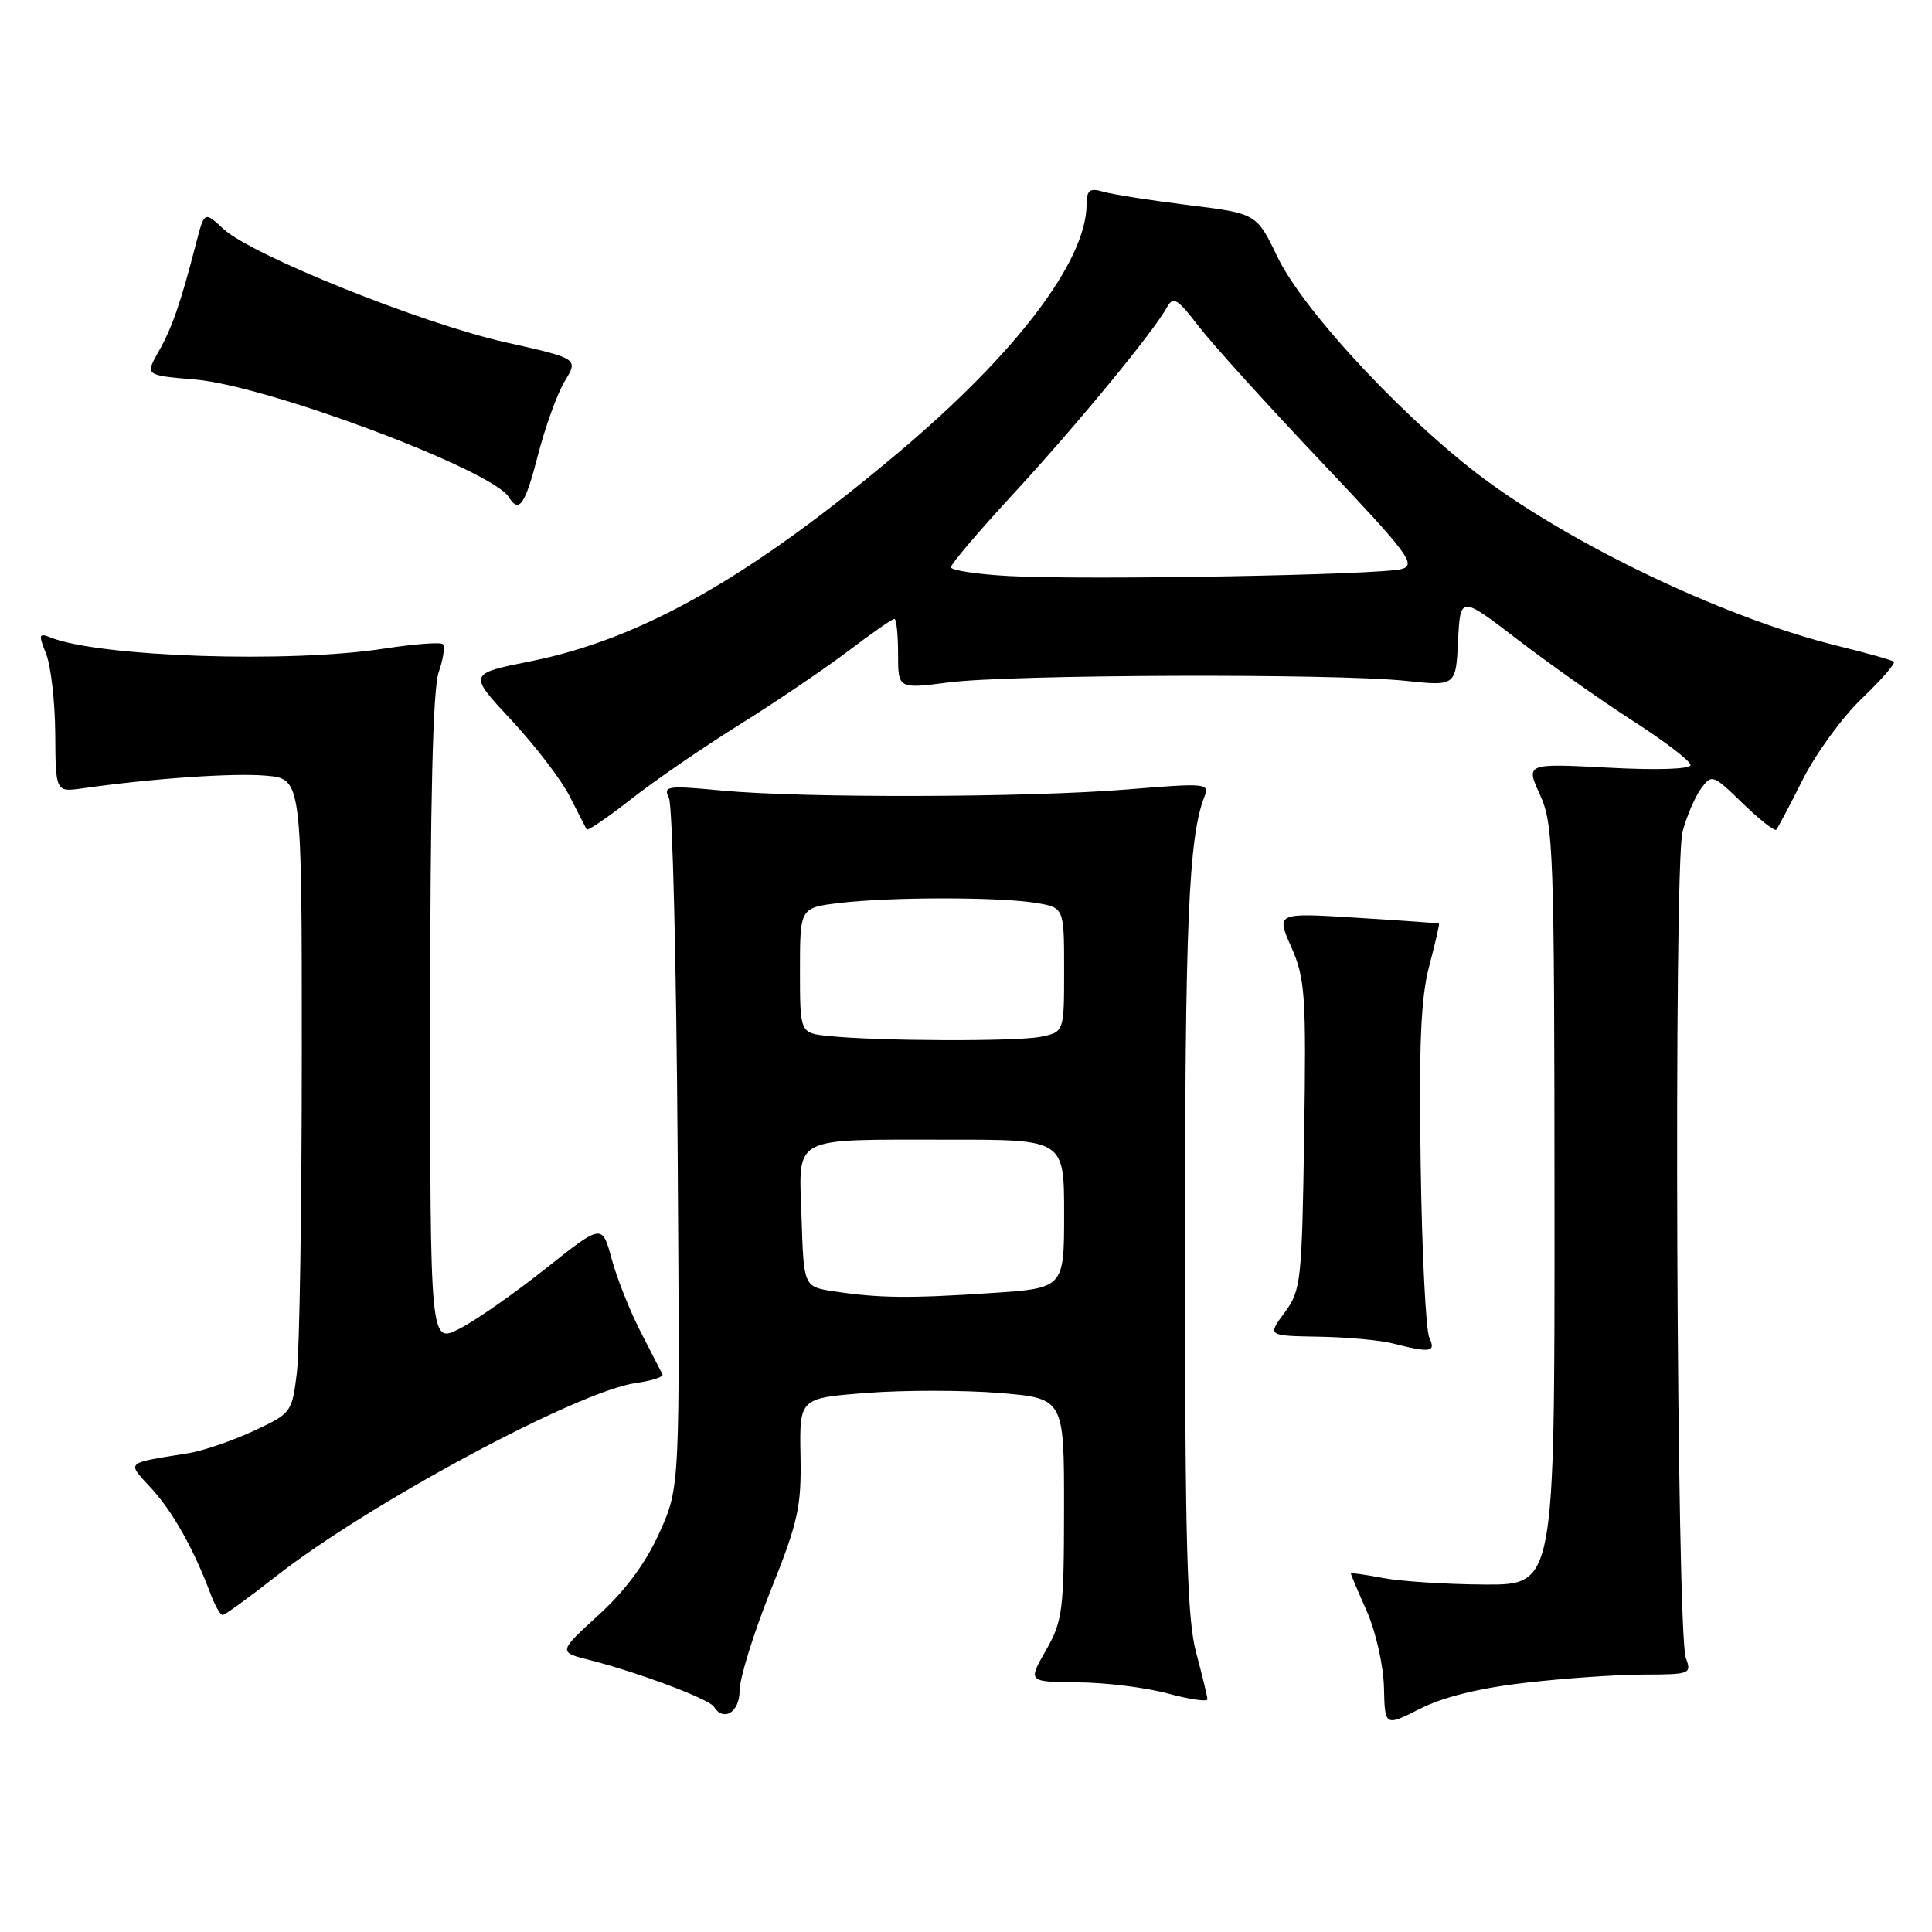 <?xml version="1.0" encoding="UTF-8" standalone="no"?>
<!DOCTYPE svg PUBLIC "-//W3C//DTD SVG 1.1//EN" "http://www.w3.org/Graphics/SVG/1.1/DTD/svg11.dtd" >
<svg xmlns="http://www.w3.org/2000/svg" xmlns:xlink="http://www.w3.org/1999/xlink" version="1.1" viewBox="0 0 256 256">
 <g >
 <path fill="currentColor"
d=" M 202.18 222.97 C 207.31 222.38 214.36 221.89 217.85 221.89 C 223.96 221.88 224.17 221.79 223.38 219.69 C 222.15 216.38 221.75 114.65 222.95 110.17 C 223.51 108.12 224.61 105.55 225.41 104.47 C 226.82 102.56 226.99 102.62 230.91 106.44 C 233.14 108.60 235.14 110.17 235.36 109.94 C 235.58 109.70 237.16 106.71 238.88 103.29 C 240.59 99.88 244.10 95.05 246.69 92.57 C 249.28 90.09 251.20 87.89 250.95 87.68 C 250.70 87.47 247.35 86.52 243.50 85.58 C 229.36 82.10 210.10 73.11 197.62 64.16 C 187.12 56.62 172.84 41.46 169.28 34.06 C 166.50 28.29 166.50 28.29 157.50 27.18 C 152.55 26.57 147.49 25.77 146.25 25.42 C 144.37 24.87 144.00 25.16 143.98 27.13 C 143.91 34.62 134.65 46.82 119.11 59.91 C 99.39 76.51 85.00 84.68 70.27 87.63 C 62.03 89.28 62.03 89.28 67.77 95.43 C 70.92 98.81 74.40 103.36 75.50 105.54 C 76.60 107.72 77.61 109.68 77.74 109.91 C 77.87 110.13 80.57 108.28 83.74 105.80 C 86.91 103.32 93.33 98.92 98.00 96.01 C 102.67 93.10 109.09 88.75 112.26 86.36 C 115.43 83.96 118.24 82.00 118.51 82.00 C 118.78 82.00 119.00 84.09 119.00 86.64 C 119.00 91.29 119.00 91.29 125.75 90.42 C 133.91 89.37 176.84 89.22 186.20 90.21 C 192.91 90.92 192.91 90.92 193.20 84.92 C 193.50 78.92 193.50 78.92 201.07 84.73 C 205.24 87.93 212.10 92.77 216.32 95.49 C 220.55 98.20 224.00 100.85 224.00 101.36 C 224.00 101.92 219.61 102.07 213.08 101.72 C 202.16 101.15 202.16 101.15 204.06 105.32 C 205.84 109.24 205.96 112.58 205.98 159.75 C 206.00 210.00 206.00 210.00 196.75 209.96 C 191.66 209.93 185.59 209.54 183.25 209.09 C 180.91 208.64 179.00 208.38 179.00 208.51 C 179.00 208.64 179.96 210.91 181.13 213.55 C 182.30 216.21 183.31 220.69 183.38 223.57 C 183.50 228.78 183.50 228.78 188.18 226.41 C 191.24 224.86 196.10 223.66 202.18 222.97 Z  M 98.00 224.02 C 98.00 222.38 99.85 216.42 102.11 210.77 C 105.77 201.64 106.20 199.66 106.07 192.88 C 105.93 185.26 105.93 185.26 114.82 184.57 C 119.71 184.19 127.60 184.19 132.36 184.57 C 141.00 185.28 141.00 185.28 140.99 199.89 C 140.98 213.45 140.80 214.80 138.59 218.68 C 136.19 222.86 136.19 222.86 142.85 222.92 C 146.51 222.95 151.86 223.61 154.75 224.40 C 157.64 225.18 159.99 225.52 159.99 225.16 C 159.98 224.80 159.31 222.03 158.50 219.00 C 157.30 214.52 157.02 204.72 157.02 166.00 C 157.01 122.49 157.50 110.91 159.58 105.60 C 160.30 103.78 159.91 103.74 149.41 104.60 C 136.19 105.69 106.44 105.77 95.64 104.75 C 88.38 104.06 87.85 104.14 88.64 105.75 C 89.11 106.71 89.62 127.65 89.79 152.27 C 90.10 197.04 90.10 197.04 87.39 203.06 C 85.58 207.09 82.91 210.71 79.32 213.99 C 73.94 218.91 73.94 218.91 78.22 219.99 C 84.55 221.60 93.96 225.13 94.58 226.13 C 95.86 228.20 98.00 226.89 98.00 224.02 Z  M 36.49 208.93 C 48.81 199.25 76.62 184.31 84.29 183.25 C 86.37 182.96 87.94 182.45 87.78 182.11 C 87.62 181.78 86.32 179.25 84.90 176.50 C 83.48 173.75 81.75 169.40 81.05 166.82 C 79.78 162.15 79.78 162.15 72.28 168.11 C 68.15 171.39 63.03 174.97 60.89 176.06 C 57.00 178.04 57.00 178.04 57.00 135.17 C 57.00 106.21 57.36 91.26 58.12 89.10 C 58.73 87.34 58.99 85.66 58.69 85.36 C 58.40 85.06 54.90 85.33 50.92 85.94 C 38.38 87.89 13.21 87.05 6.73 84.48 C 5.14 83.84 5.08 84.06 6.11 86.64 C 6.74 88.21 7.29 92.98 7.32 97.23 C 7.37 104.96 7.37 104.96 10.93 104.46 C 20.12 103.15 30.94 102.40 35.25 102.78 C 40.00 103.20 40.00 103.20 39.99 139.85 C 39.99 160.01 39.69 178.92 39.34 181.87 C 38.70 187.15 38.62 187.27 33.60 189.61 C 30.79 190.91 26.93 192.24 25.00 192.55 C 16.43 193.94 16.76 193.62 20.09 197.25 C 22.93 200.36 25.71 205.33 27.92 211.25 C 28.49 212.76 29.20 214.00 29.50 214.00 C 29.80 214.00 32.94 211.72 36.49 208.93 Z  M 189.39 177.25 C 188.94 176.29 188.42 166.05 188.25 154.50 C 188.00 138.44 188.26 132.21 189.38 128.00 C 190.18 124.98 190.76 122.45 190.67 122.39 C 190.58 122.32 185.68 121.97 179.79 121.61 C 169.09 120.94 169.09 120.94 171.10 125.49 C 172.94 129.66 173.09 131.78 172.81 150.44 C 172.51 169.86 172.39 170.99 170.22 173.92 C 167.94 177.00 167.94 177.00 174.72 177.12 C 178.45 177.18 182.85 177.58 184.50 178.00 C 189.56 179.29 190.30 179.18 189.39 177.25 Z  M 71.30 60.24 C 72.26 56.52 73.85 52.13 74.84 50.50 C 76.64 47.52 76.64 47.52 66.95 45.35 C 55.87 42.86 33.35 33.81 29.60 30.33 C 27.08 27.99 27.08 27.99 25.98 32.25 C 23.95 40.12 22.79 43.48 21.00 46.61 C 19.23 49.73 19.23 49.73 25.86 50.29 C 35.47 51.11 65.18 62.25 67.42 65.87 C 68.78 68.07 69.58 66.92 71.30 60.24 Z  M 133.75 76.33 C 129.49 76.10 126.00 75.57 126.00 75.16 C 126.00 74.74 129.72 70.37 134.26 65.45 C 142.54 56.48 152.81 44.03 154.61 40.75 C 155.46 39.22 155.98 39.53 158.84 43.25 C 160.64 45.59 167.92 53.64 175.03 61.14 C 186.65 73.41 187.72 74.84 185.72 75.40 C 182.90 76.19 144.01 76.88 133.75 76.33 Z  M 110.50 171.11 C 106.50 170.50 106.50 170.50 106.21 161.38 C 105.87 150.31 104.50 151.03 125.75 151.01 C 141.00 151.00 141.00 151.00 141.00 160.85 C 141.00 170.70 141.00 170.70 131.25 171.34 C 120.47 172.06 116.45 172.01 110.50 171.11 Z  M 109.75 137.27 C 106.00 136.88 106.00 136.88 106.00 128.58 C 106.00 120.28 106.00 120.28 111.25 119.65 C 117.96 118.84 132.39 118.84 137.25 119.64 C 141.00 120.26 141.00 120.26 141.00 128.51 C 141.00 136.75 141.00 136.75 137.88 137.38 C 134.63 138.02 116.30 137.96 109.75 137.27 Z "/>
</g>
</svg>
